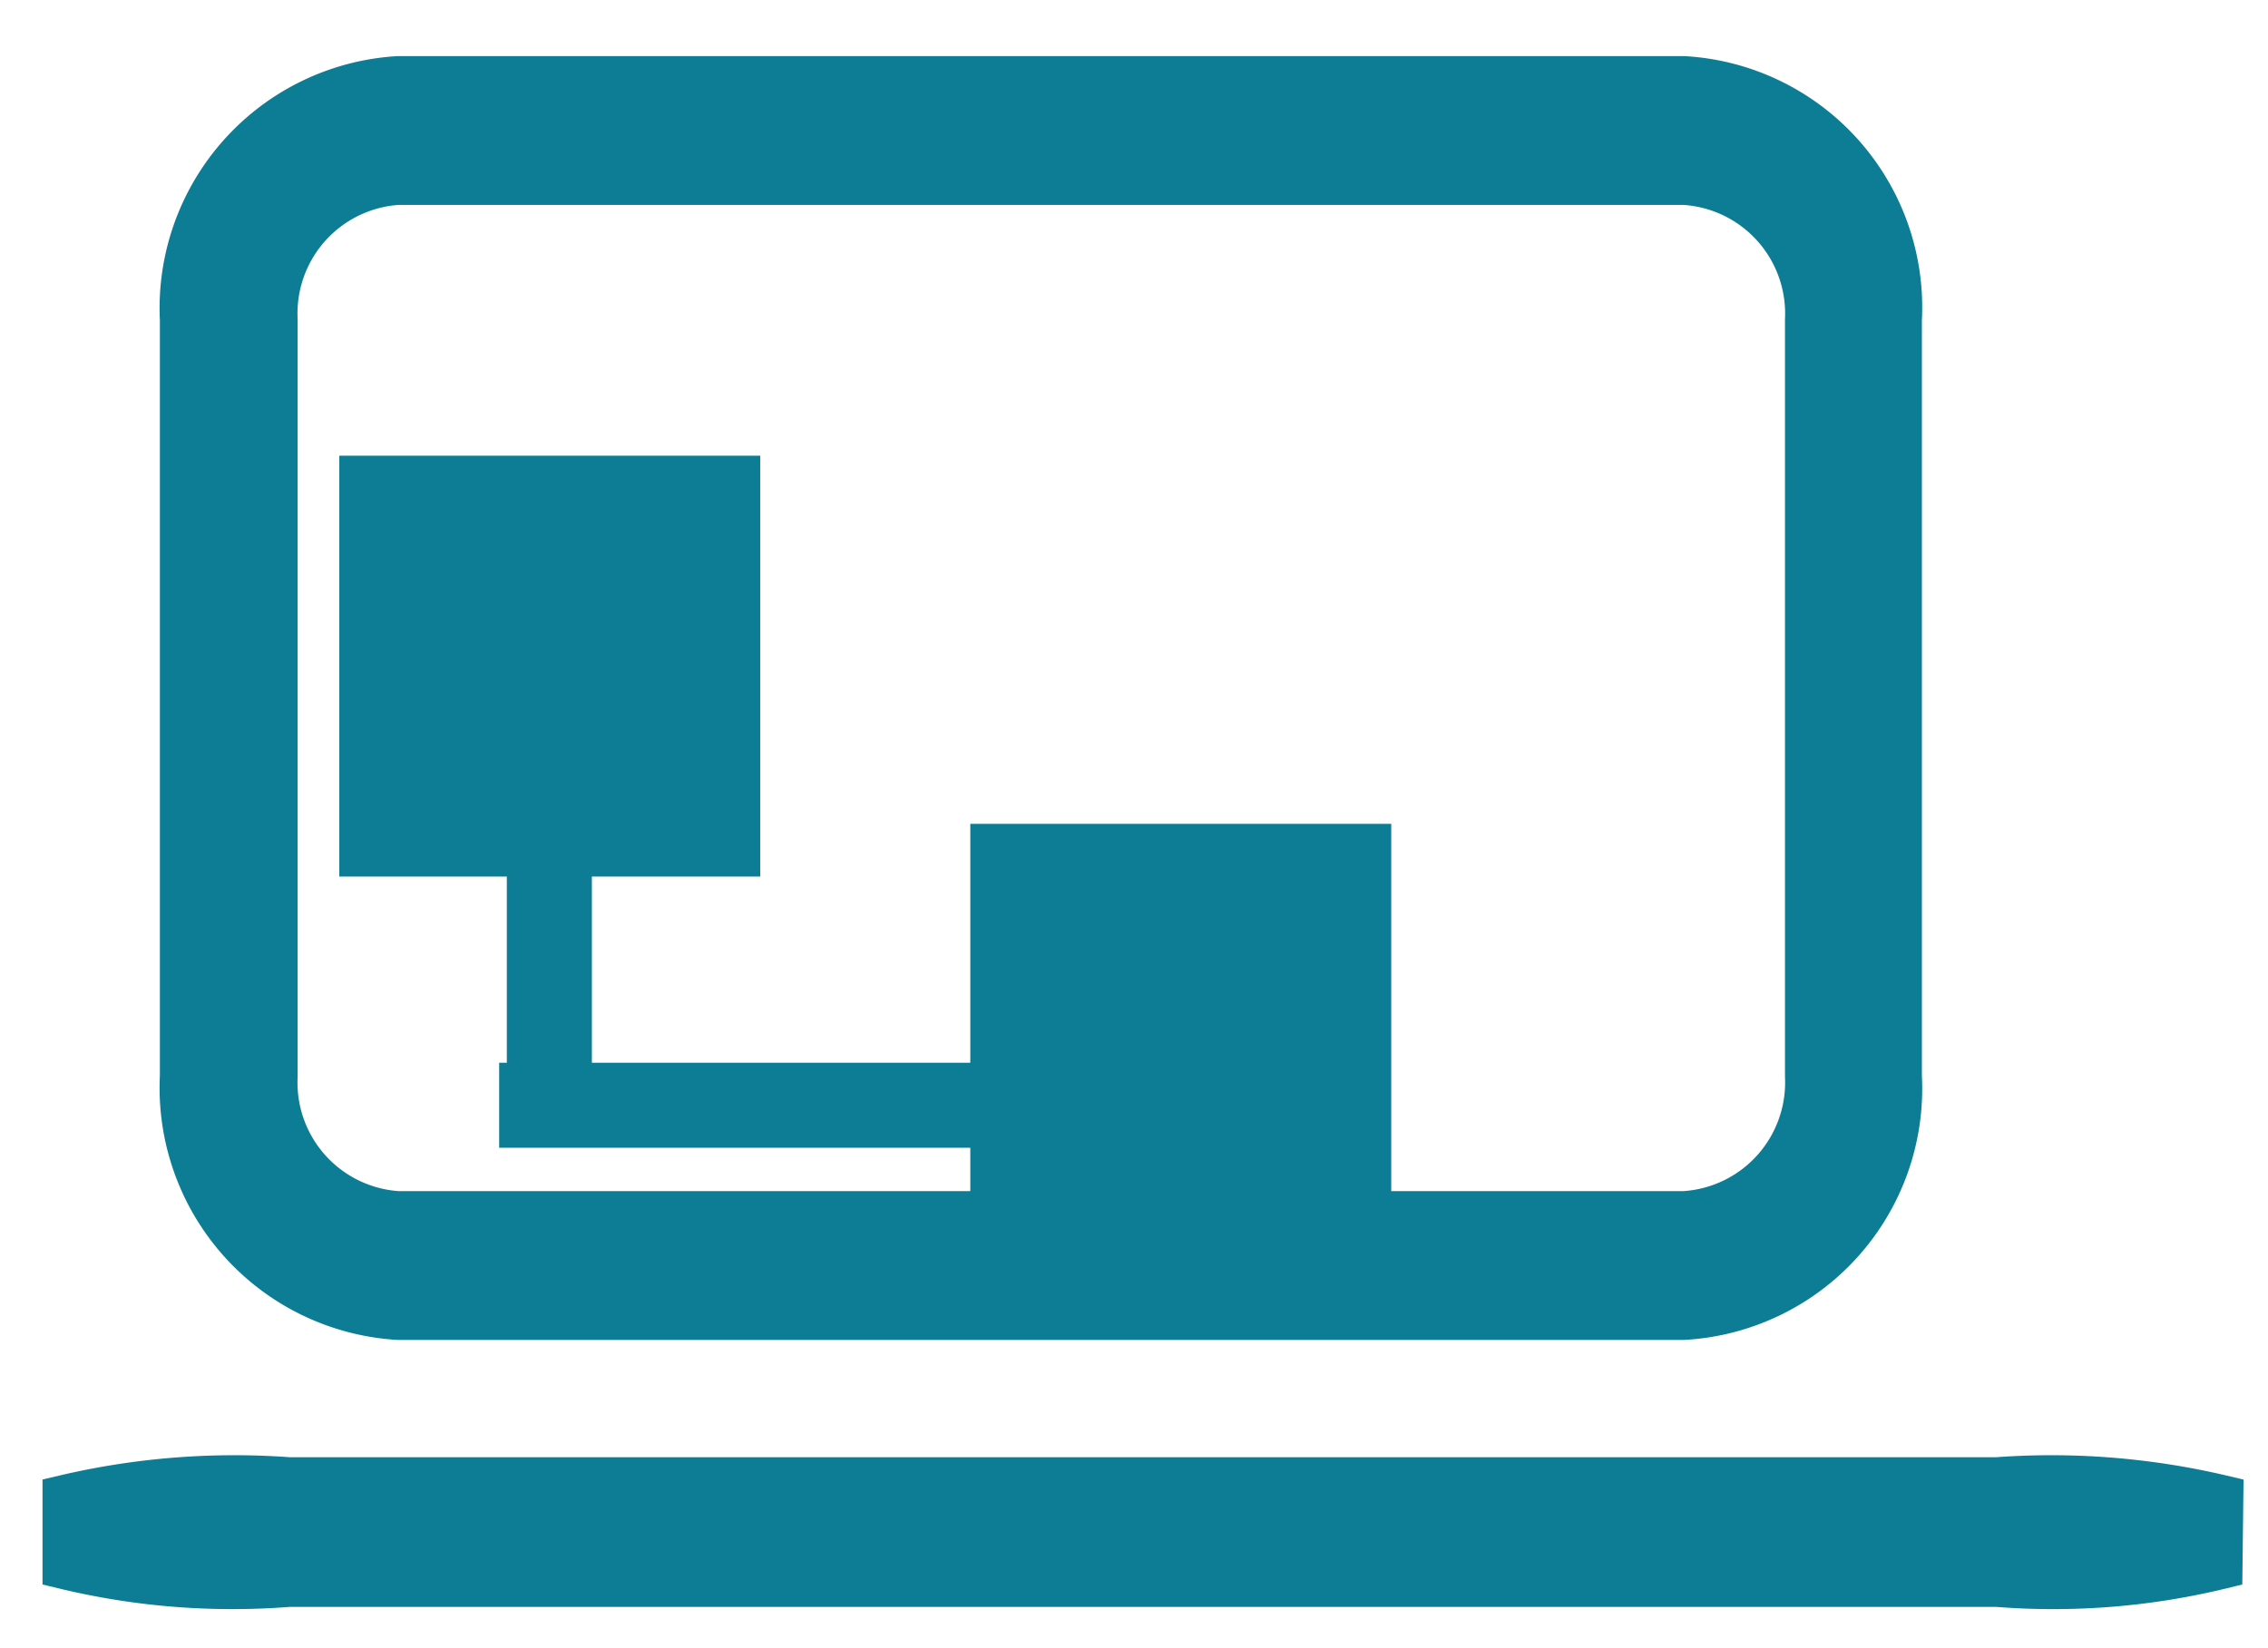 <svg xmlns="http://www.w3.org/2000/svg" viewBox="0 0 26.67 19.38"><defs><style>.cls-1,.cls-2{fill:#0c7d94;}.cls-1,.cls-3{stroke:#0c7d94;}.cls-1{stroke-width:0.5px;}.cls-3{fill:none;}</style></defs><g id="圖層_3" data-name="圖層 3"><g id="Group_5483" data-name="Group 5483"><g id="Group_4491" data-name="Group 4491"><g id="Group_4489" data-name="Group 4489"><path id="Path_40994" data-name="Path 40994" class="cls-1" d="M19.8,15.51H4.68a2.72,2.72,0,0,1-2.55-2.85V3.76A2.72,2.72,0,0,1,4.68.91H19.8a2.71,2.71,0,0,1,2.55,2.85v8.9A2.71,2.71,0,0,1,19.8,15.51ZM4.68,2.16a1.53,1.53,0,0,0-1.43,1.6v8.9a1.53,1.53,0,0,0,1.43,1.6H19.8a1.53,1.53,0,0,0,1.44-1.6V3.76a1.53,1.53,0,0,0-1.44-1.6Z"/></g><g id="Group_4490" data-name="Group 4490"><path id="Path_40995" data-name="Path 40995" class="cls-1" d="M26.12,18.44a8.36,8.36,0,0,1-2.64.21H3.4a8.44,8.44,0,0,1-2.65-.21V17.6a8.75,8.75,0,0,1,2.65-.21H23.48a8.75,8.75,0,0,1,2.65.21Z"/></g></g><g id="Group_4492" data-name="Group 4492"><rect id="Rectangle_2712" data-name="Rectangle 2712" class="cls-2" x="3.99" y="5.36" width="4.95" height="4.95"/><rect id="Rectangle_2713" data-name="Rectangle 2713" class="cls-2" x="11.41" y="9.69" width="4.95" height="4.95"/><line id="Line_1668" data-name="Line 1668" class="cls-3" x1="6.46" y1="7.46" x2="6.46" y2="13.24"/><path id="Path_40996" data-name="Path 40996" class="cls-3" d="M12.87,13h-7"/></g></g></g></svg>